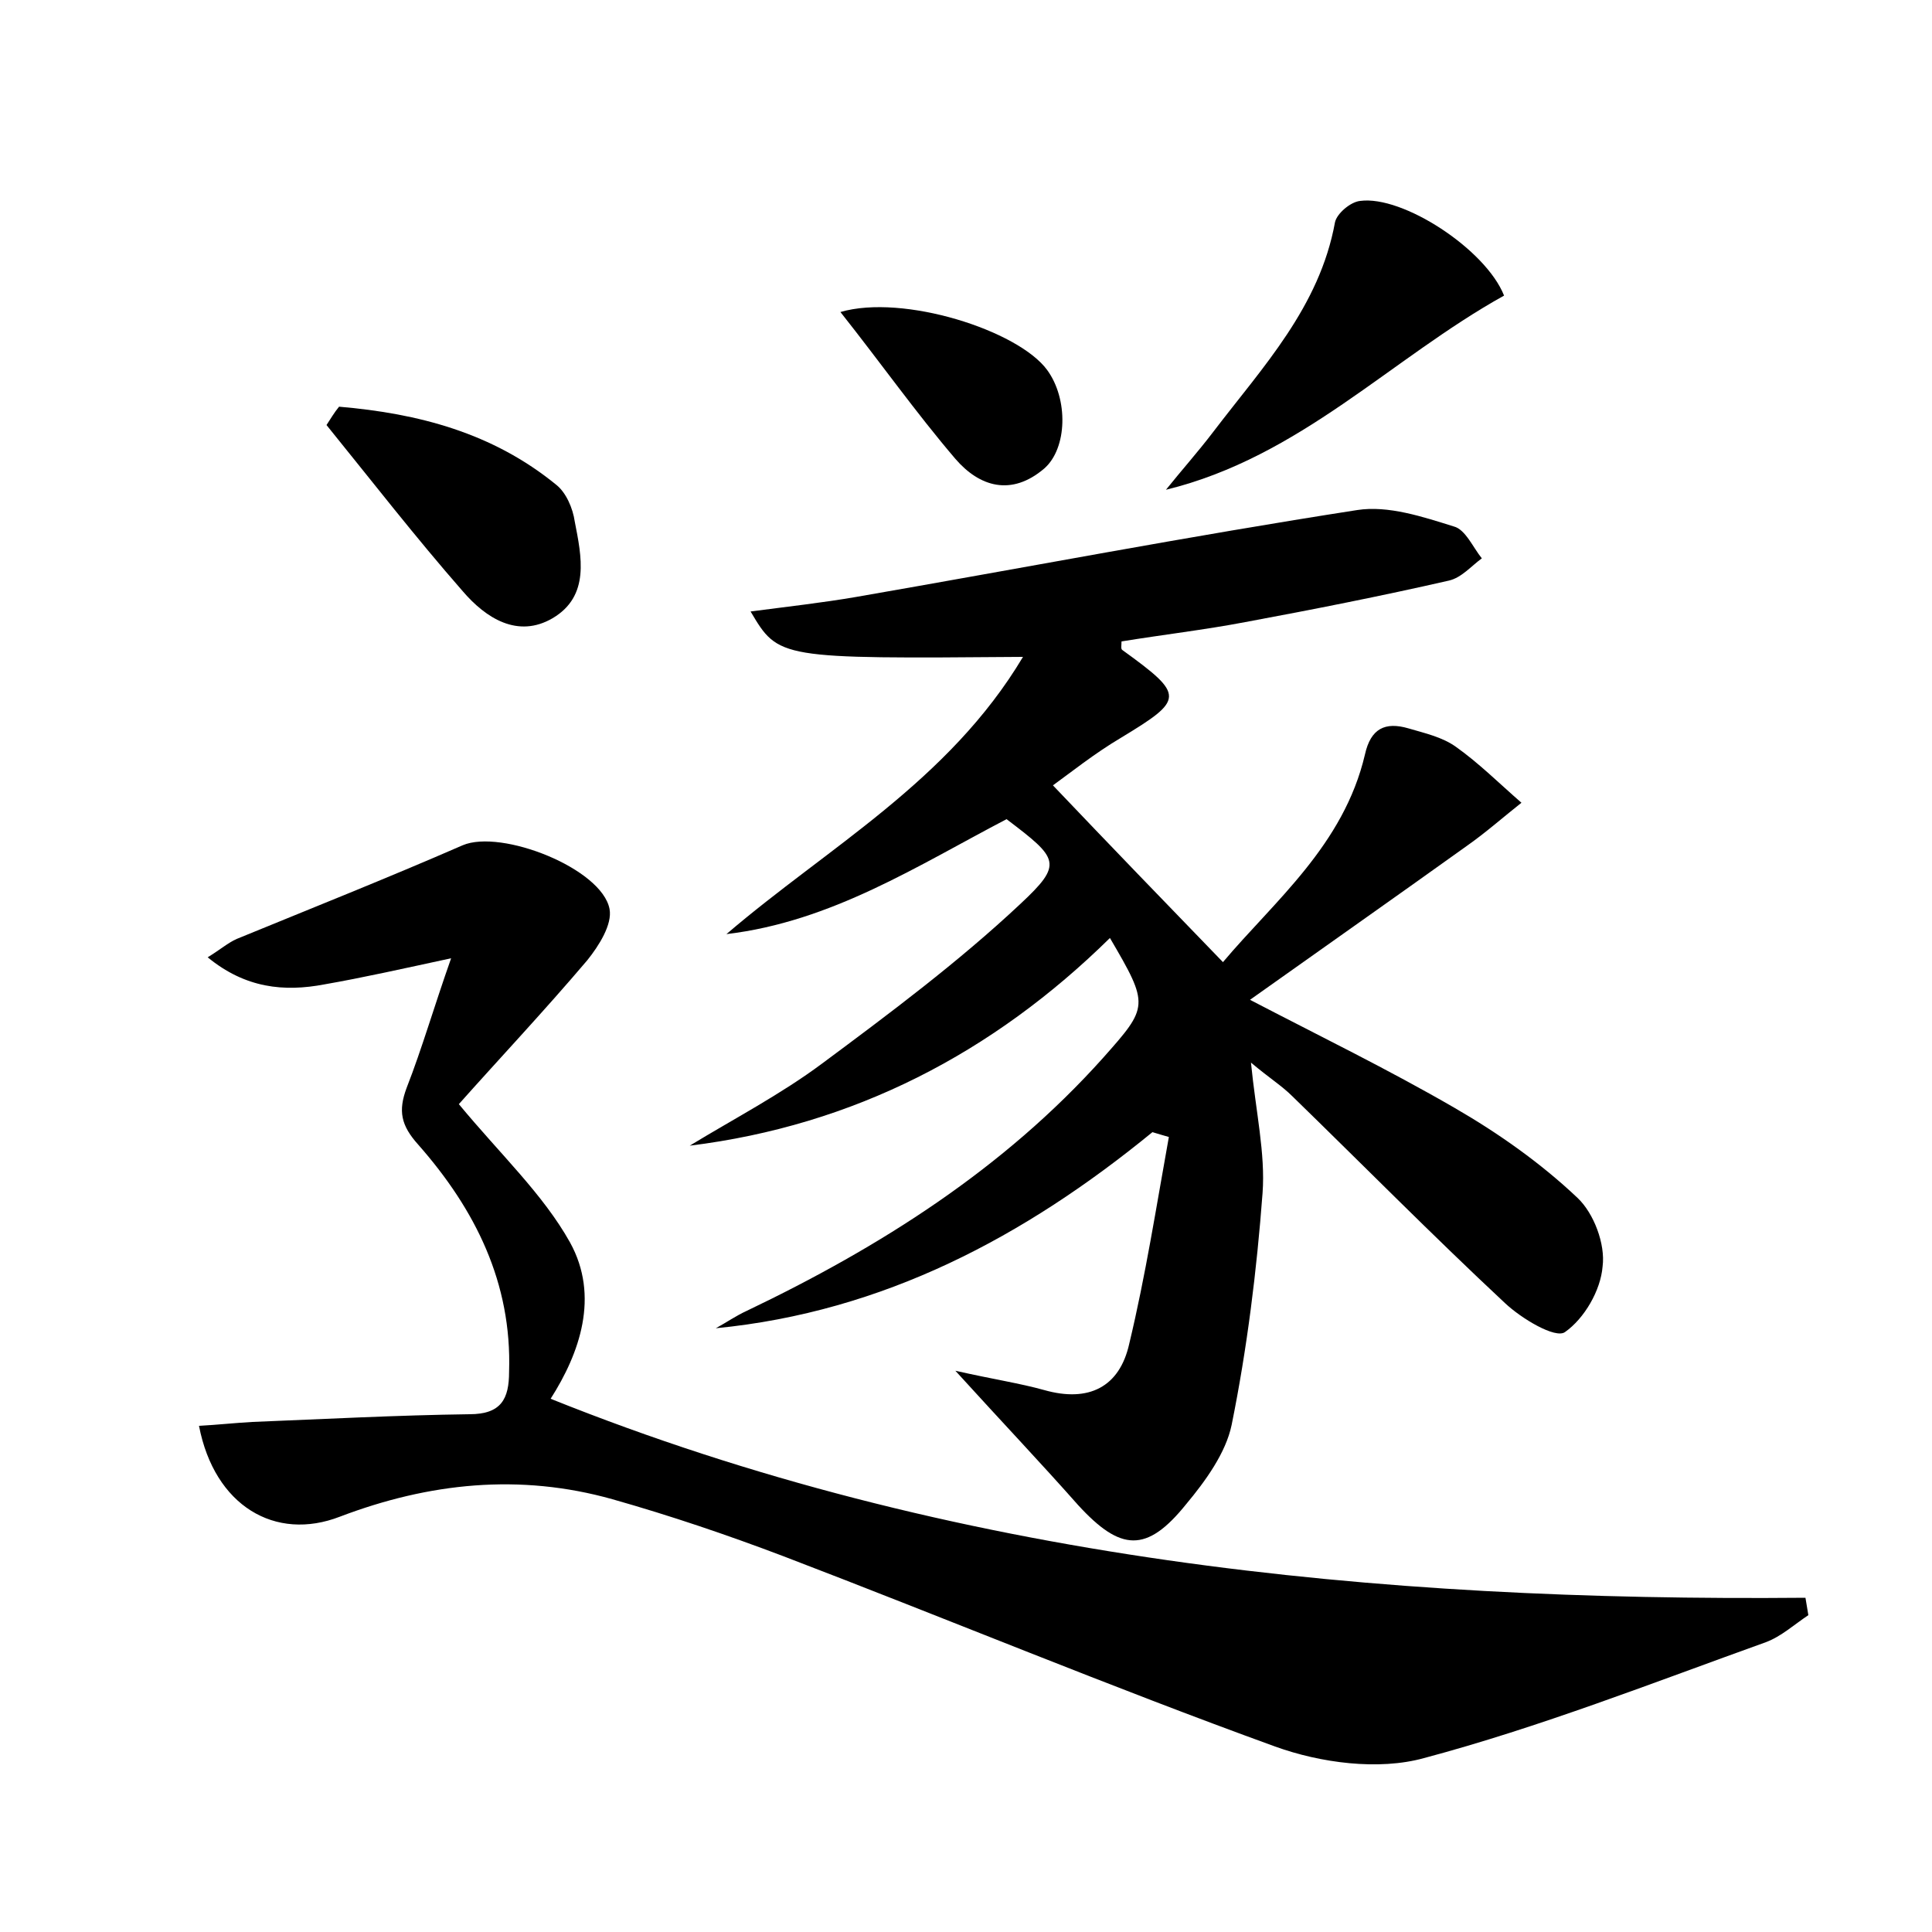 <?xml version="1.0" encoding="utf-8"?>
<!-- Generator: Adobe Illustrator 22.0.0, SVG Export Plug-In . SVG Version: 6.00 Build 0)  -->
<svg version="1.1" id="图层_1" xmlns="http://www.w3.org/2000/svg" xmlns:xlink="http://www.w3.org/1999/xlink" x="0px" y="0px"
	 viewBox="0 0 200 200" style="enable-background:new 0 0 200 200;" xml:space="preserve">
<style type="text/css">
	.st0{fill:#FFFFFF;}
</style>
<g>
	
	<path d="M119.3,117.2c-13.2,10.8-27.8,18.6-45.2,20.3c1.1-0.6,2.1-1.3,3.2-1.8c13.8-6.6,26.6-14.7,36.9-26.2
		c4.7-5.3,4.8-5.4,0.7-12.4c-12.1,11.9-26.5,19.4-43.5,21.5c4.6-2.8,9.4-5.3,13.7-8.5c7-5.2,14.1-10.5,20.5-16.5
		c4.5-4.2,4-4.7-1.4-8.8c-9.2,4.8-18.1,10.6-29,11.9c10.5-9,23-15.8,30.7-28.7c-25.3,0.2-25.3,0.2-28.2-4.7
		c3.8-0.5,7.4-0.9,10.9-1.5c17.3-3,34.5-6.3,51.9-9c3.2-0.5,6.8,0.7,10,1.7c1.2,0.3,2,2.2,2.9,3.3c-1.1,0.8-2.1,2-3.4,2.3
		c-7,1.6-14.1,3-21.1,4.3c-4.2,0.8-8.5,1.3-12.8,2c0,0.4-0.1,0.8,0.1,0.9c6.5,4.7,6.4,5.1-0.2,9.1c-2.7,1.6-5.2,3.6-7,4.9
		c5.9,6.2,11.6,12.1,17.6,18.3c5.3-6.3,12.5-12.1,14.7-21.5c0.6-2.7,2.1-3.4,4.5-2.7c1.7,0.5,3.5,0.9,4.9,1.9
		c2.4,1.7,4.5,3.8,6.8,5.8c-1.9,1.5-3.7,3.1-5.7,4.5c-7.4,5.3-14.8,10.5-22.4,15.9c7.1,3.7,14.3,7.2,21.2,11.2
		c4.5,2.6,8.9,5.7,12.7,9.3c1.7,1.6,2.9,4.8,2.6,7.1c-0.2,2.5-1.9,5.4-3.9,6.8c-1,0.7-4.5-1.4-6.2-3c-7.5-7-14.7-14.3-22-21.4
		c-1.1-1.1-2.4-1.9-4.3-3.5c0.5,5.1,1.5,9.4,1.2,13.5c-0.6,8-1.6,16.1-3.2,24c-0.6,2.9-2.7,5.8-4.7,8.2c-4.1,5.1-6.8,4.9-11.2,0.1
		c-3.8-4.3-7.7-8.4-12.7-13.9c4,0.9,6.7,1.3,9.2,2c4.6,1.3,7.8-0.3,8.8-4.8c1.7-7.1,2.8-14.2,4.1-21.4
		C120.6,117.6,120,117.4,119.3,117.2z"/>
	<path d="M20.6,147.6c1.9-0.1,3.7-0.3,5.5-0.4c7.5-0.3,15-0.7,22.5-0.8c3.3,0,4.1-1.6,4.1-4.4c0.3-9.2-3.5-16.8-9.4-23.5
		c-1.8-2-2.1-3.5-1.2-5.9c1.6-4.1,2.8-8.3,4.6-13.4c-5.1,1.1-9.1,2-13.1,2.7c-4.2,0.8-8.2,0.4-12.1-2.8c1.3-0.8,2.1-1.5,3-1.9
		c7.8-3.2,15.6-6.3,23.4-9.7c4-1.7,14.4,2.4,15.2,6.6c0.3,1.6-1.1,3.8-2.3,5.3c-4.5,5.3-9.3,10.4-13.3,14.9
		c4.3,5.2,8.7,9.3,11.5,14.3c3.1,5.6,1,11.5-2,16.2c41.6,16.7,85.4,21,129.9,20.6c0.1,0.6,0.2,1.2,0.3,1.8c-1.5,1-2.8,2.2-4.4,2.8
		c-11.7,4.2-23.4,8.8-35.4,12c-4.7,1.3-10.7,0.5-15.4-1.2c-17.1-6.2-33.9-13.2-50.9-19.7c-5.8-2.2-11.7-4.2-17.7-5.9
		c-9.6-2.7-19-1.7-28.2,1.8C28.5,159.6,22.2,155.9,20.6,147.6z"/>
	<path d="M155.7,30.6c-11.7,6.5-21.1,16.7-35,20.1c1.6-2,3.3-3.9,4.9-6c5.1-6.7,11-12.9,12.6-21.7c0.2-0.9,1.6-2.1,2.6-2.2
		C145.2,20.2,153.8,25.8,155.7,30.6z"/>
	<path d="M35.1,42.1c8.2,0.7,15.9,2.7,22.5,8.1c1,0.8,1.7,2.4,1.9,3.8c0.7,3.6,1.6,7.7-2.3,10c-3.6,2.1-6.9,0-9.3-2.8
		C43,55.6,38.5,49.8,33.8,44C34.2,43.4,34.6,42.7,35.1,42.1z"/>
	<path d="M87,32.3c6.5-1.9,18.4,1.9,21.4,6c2.2,3,2.1,8.1-0.3,10.2c-3.4,2.9-6.7,1.9-9.2-1C94.8,42.7,91.2,37.6,87,32.3z"/>
</g>
</svg>
